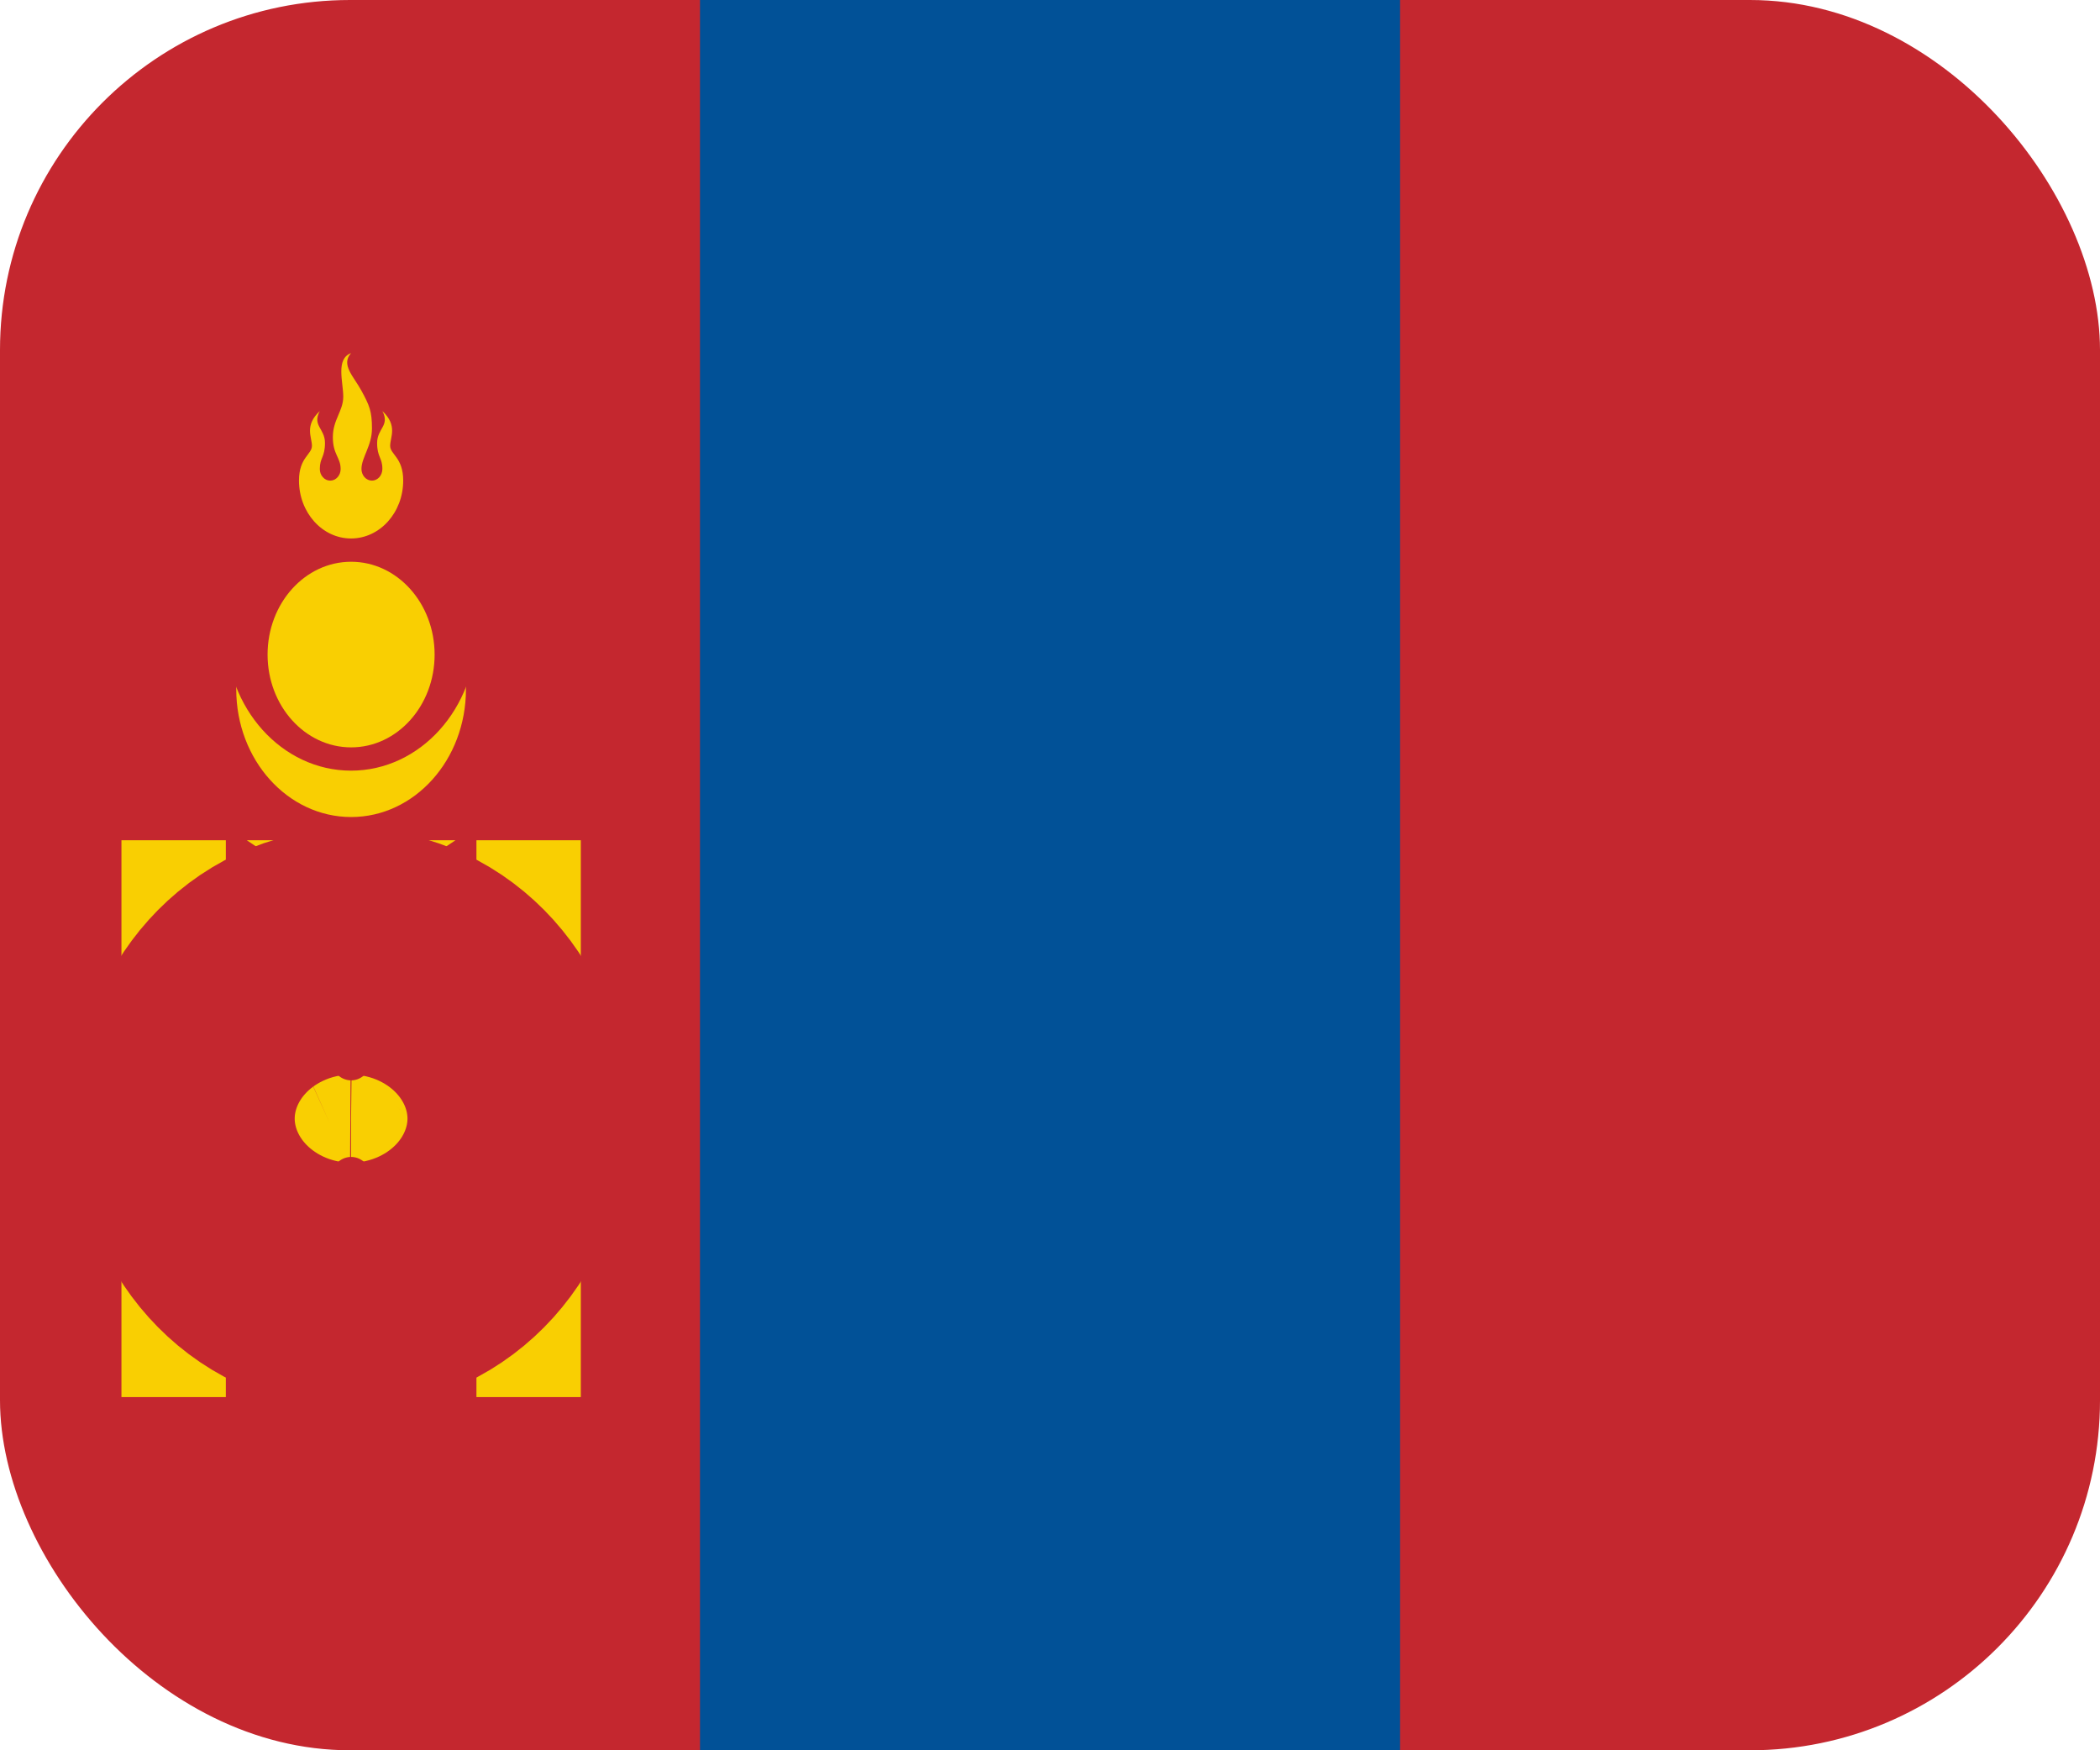 <svg width="24" height="20" viewBox="0 0 24 20" fill="none" xmlns="http://www.w3.org/2000/svg">
<g clip-path="url(#clip0_275_23199)">
<path d="M-0.002 0H24.002V20H-0.002V0Z" fill="#C4272F"/>
<path d="M8 0H16.001V20H8V0Z" fill="#015197"/>
<path d="M4.013 9.336C4.738 9.336 5.325 8.683 5.325 7.877C5.325 7.072 4.738 6.419 4.013 6.419C3.288 6.419 2.7 7.072 2.7 7.877C2.7 8.683 3.288 9.336 4.013 9.336Z" fill="#F9CF02"/>
<path d="M4.012 8.806C4.803 8.806 5.444 8.094 5.444 7.215C5.444 6.336 4.803 5.624 4.012 5.624C3.222 5.624 2.581 6.336 2.581 7.215C2.581 8.094 3.222 8.806 4.012 8.806Z" fill="#C4272F"/>
<path fill-rule="evenodd" clip-rule="evenodd" d="M3.417 5.491C3.417 5.857 3.683 6.153 4.012 6.153C4.341 6.153 4.608 5.857 4.608 5.491C4.608 5.227 4.459 5.194 4.459 5.094C4.459 4.995 4.548 4.863 4.37 4.697C4.459 4.863 4.31 4.896 4.31 5.061C4.31 5.227 4.37 5.227 4.37 5.359C4.37 5.394 4.357 5.428 4.335 5.453C4.312 5.478 4.282 5.492 4.251 5.492C4.219 5.492 4.189 5.478 4.166 5.453C4.144 5.428 4.131 5.394 4.131 5.359C4.131 5.227 4.251 5.094 4.251 4.896C4.251 4.697 4.221 4.631 4.131 4.465C4.042 4.3 3.893 4.168 4.012 4.035C3.834 4.101 3.923 4.366 3.923 4.532C3.923 4.697 3.804 4.796 3.804 4.995C3.804 5.194 3.893 5.227 3.893 5.359C3.893 5.394 3.881 5.428 3.858 5.453C3.836 5.478 3.806 5.492 3.774 5.492C3.742 5.492 3.712 5.478 3.69 5.453C3.667 5.428 3.655 5.394 3.655 5.359C3.655 5.227 3.714 5.227 3.714 5.061C3.714 4.896 3.565 4.863 3.655 4.697C3.476 4.863 3.565 4.995 3.565 5.094C3.565 5.194 3.417 5.227 3.417 5.491Z" fill="#F9CF02"/>
<path d="M4.013 8.54C4.54 8.54 4.967 8.065 4.967 7.48C4.967 6.894 4.54 6.419 4.013 6.419C3.485 6.419 3.058 6.894 3.058 7.48C3.058 8.065 3.485 8.54 4.013 8.54Z" fill="#F9CF02"/>
<path d="M1.388 9.601V15.964H2.581V9.601L1.388 9.601ZM5.445 9.601V15.964H6.638V9.601L5.445 9.601ZM2.82 10.661V11.191H5.206V10.661L2.82 10.661ZM2.82 14.373V14.904H5.206V14.373L2.82 14.373ZM2.82 9.601H5.206L4.013 10.396L2.82 9.601ZM2.82 15.169H5.206L4.013 15.964L2.82 15.169Z" fill="#F9CF02"/>
<path d="M4.012 14.188C4.711 14.188 5.277 13.558 5.277 12.782C5.277 12.006 4.711 11.377 4.012 11.377C3.314 11.377 2.748 12.006 2.748 12.782C2.748 13.558 3.314 14.188 4.012 14.188Z" fill="#F9CF02" stroke="#C4272F" stroke-width="3.818"/>
<path d="M4.012 11.377C4.179 11.378 4.339 11.453 4.456 11.585C4.574 11.716 4.64 11.894 4.64 12.08C4.64 12.265 4.574 12.443 4.456 12.575C4.339 12.706 4.179 12.781 4.012 12.782C3.929 12.781 3.846 12.799 3.769 12.834C3.691 12.869 3.621 12.921 3.562 12.986C3.503 13.051 3.456 13.129 3.424 13.215C3.392 13.3 3.375 13.392 3.375 13.485C3.375 13.578 3.392 13.669 3.424 13.755C3.456 13.841 3.503 13.918 3.562 13.984C3.621 14.049 3.691 14.101 3.769 14.136C3.846 14.171 3.929 14.188 4.012 14.188" stroke="#C4272F" stroke-width="3.818"/>
<path d="M4.013 12.345C4.144 12.345 4.251 12.226 4.251 12.08C4.251 11.933 4.144 11.815 4.013 11.815C3.881 11.815 3.774 11.933 3.774 12.08C3.774 12.226 3.881 12.345 4.013 12.345Z" fill="#C4272F"/>
<path d="M4.013 13.75C4.144 13.75 4.251 13.631 4.251 13.485C4.251 13.338 4.144 13.22 4.013 13.22C3.881 13.22 3.774 13.338 3.774 13.485C3.774 13.631 3.881 13.75 4.013 13.75Z" fill="#C4272F"/>
</g>
<defs>
<clipPath id="clip0_275_23199">
<rect width="24" height="20" rx="4" fill="white"/>
</clipPath>
</defs>
</svg>
